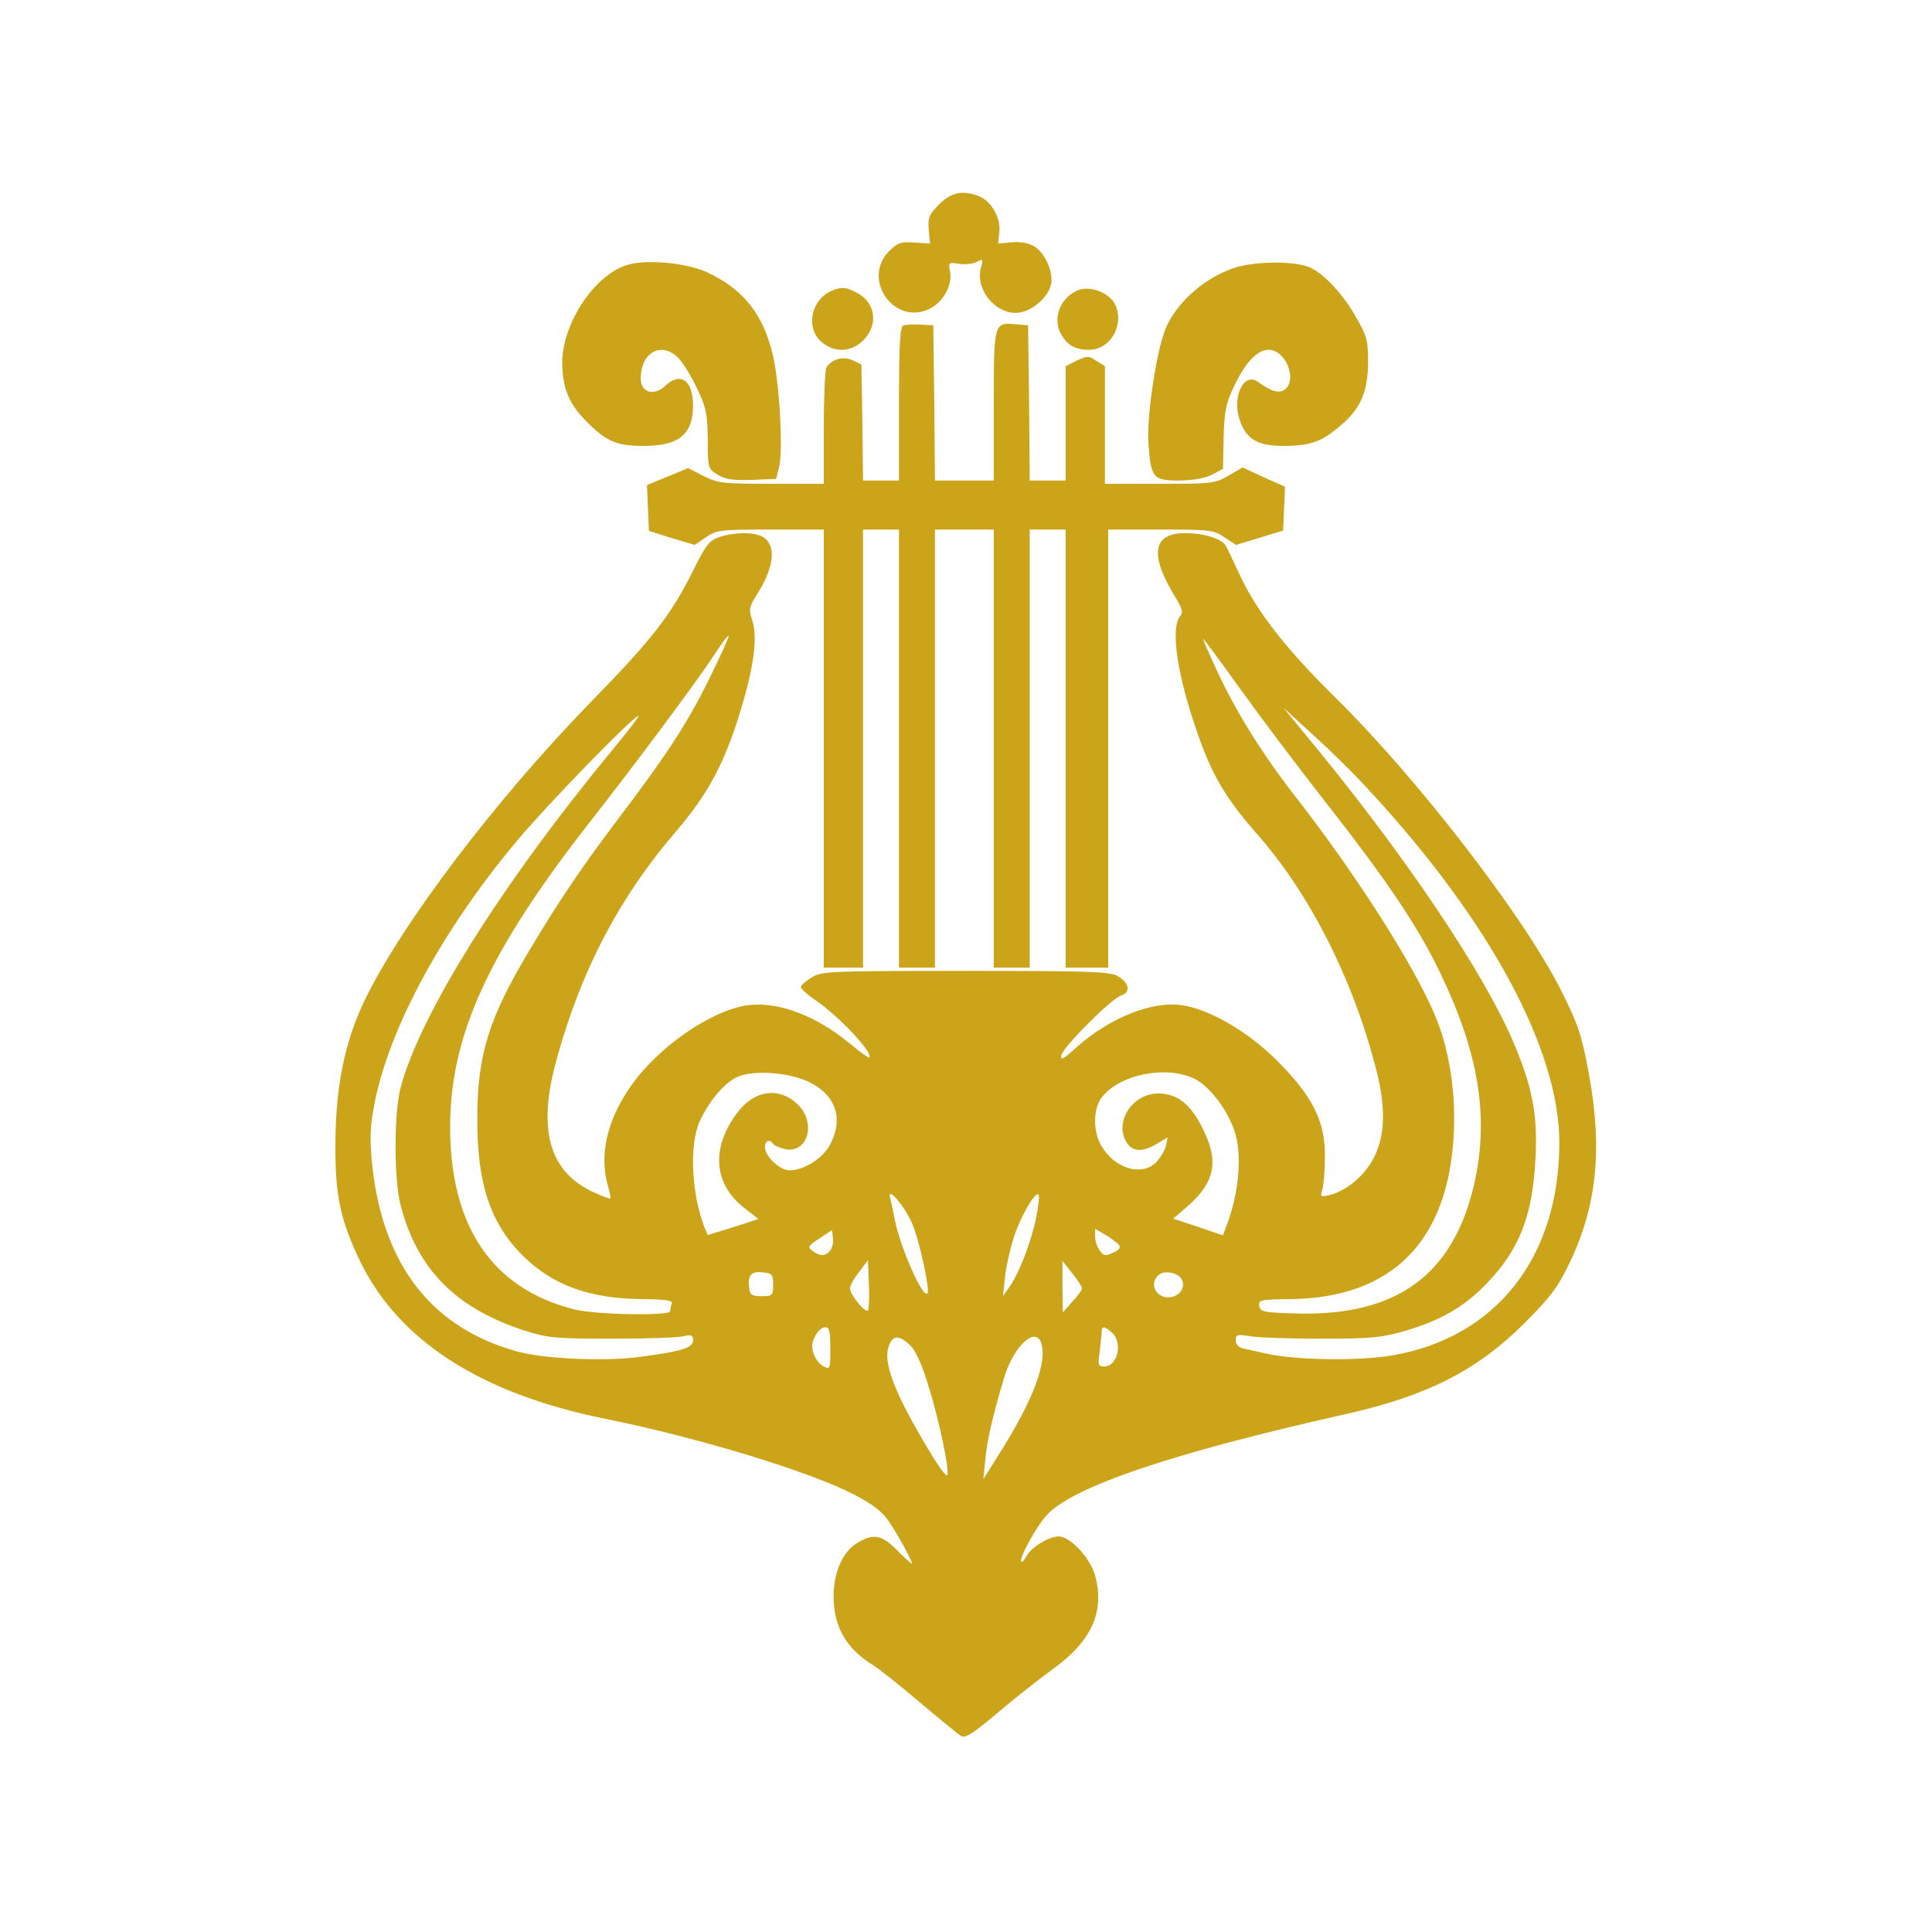 <?xml version="1.0" standalone="no"?>
<!DOCTYPE svg PUBLIC "-//W3C//DTD SVG 20010904//EN"
 "http://www.w3.org/TR/2001/REC-SVG-20010904/DTD/svg10.dtd">
<svg version="1.0" xmlns="http://www.w3.org/2000/svg"
 width="591pt" height="591pt" viewBox="0 0 591 591"
 preserveAspectRatio="xMidYMid meet">

<g transform="translate(0,591) scale(0.1,-0.1)"
fill="#CCA419" stroke="none">
<path d="M2873 5285 c-31 -31 -35 -40 -32 -78 l4 -42 -47 3 c-42 3 -51 0 -78
-26 -85 -85 14 -229 123 -177 42 20 72 74 63 115 -5 28 -4 28 28 23 18 -3 43
0 54 6 19 10 20 9 13 -17 -20 -69 49 -149 118 -138 41 6 88 48 96 86 8 36 -17
94 -49 115 -17 11 -40 16 -70 14 l-43 -4 4 35 c5 43 -25 96 -63 110 -49 19
-84 12 -121 -25z"/>
<path d="M1924 5101 c-101 -26 -203 -176 -204 -299 0 -76 19 -124 68 -175 63
-66 97 -81 177 -81 111 -1 155 34 155 124 0 77 -39 104 -86 59 -34 -32 -74
-19 -74 22 0 83 65 117 117 62 14 -16 40 -57 56 -93 27 -56 31 -76 32 -154 0
-88 1 -90 30 -108 23 -14 46 -18 104 -16 l75 3 9 35 c13 50 2 251 -18 340 -29
128 -91 206 -204 258 -60 27 -176 39 -237 23z"/>
<path d="M3777 5091 c-88 -29 -169 -98 -207 -176 -30 -61 -63 -275 -57 -362 8
-106 14 -113 95 -113 44 1 78 7 100 18 l33 18 2 94 c2 78 7 105 28 150 37 80
74 120 110 120 53 0 90 -96 47 -123 -17 -11 -40 -4 -80 25 -43 31 -80 -46 -56
-116 20 -61 56 -81 141 -80 79 1 113 14 172 66 58 50 79 101 80 188 0 68 -3
81 -37 140 -37 66 -93 128 -137 150 -42 22 -169 22 -234 1z"/>
<path d="M2545 5021 c-64 -27 -82 -114 -32 -157 40 -34 90 -32 128 5 47 48 38
116 -21 146 -32 17 -45 18 -75 6z"/>
<path d="M3300 5023 c-54 -20 -81 -83 -56 -132 20 -37 44 -51 88 -51 66 0 110
80 78 141 -19 34 -74 55 -110 42z"/>
<path d="M2763 4914 c-10 -4 -13 -62 -13 -240 l0 -234 -55 0 -55 0 -2 177 -3
178 -27 13 c-29 13 -63 4 -80 -22 -4 -6 -8 -89 -8 -183 l0 -173 -160 0 c-150
0 -164 2 -208 24 l-47 24 -63 -26 -63 -26 3 -70 3 -70 70 -22 70 -21 35 24
c33 22 43 23 197 23 l163 0 0 -670 0 -670 60 0 60 0 0 670 0 670 55 0 55 0 0
-670 0 -670 55 0 55 0 0 670 0 670 90 0 90 0 0 -670 0 -670 55 0 55 0 0 670 0
670 55 0 55 0 0 -670 0 -670 65 0 65 0 0 670 0 670 161 0 c152 0 162 -1 195
-24 l35 -23 72 22 72 22 3 67 3 67 -65 29 -65 30 -43 -25 c-41 -24 -51 -25
-210 -25 l-168 0 0 180 0 180 -26 16 c-23 16 -28 16 -60 1 l-34 -17 0 -175 0
-175 -55 0 -55 0 -2 238 -3 237 -38 3 c-67 6 -67 6 -67 -249 l0 -229 -90 0
-90 0 -2 238 -3 237 -40 2 c-22 1 -46 0 -52 -3z"/>
<path d="M2200 4267 c-30 -10 -41 -24 -80 -103 -67 -135 -126 -211 -315 -404
-290 -298 -576 -675 -690 -911 -61 -127 -89 -266 -89 -444 -1 -152 16 -228 74
-350 118 -246 370 -408 751 -485 283 -57 625 -161 762 -232 57 -30 86 -52 106
-82 26 -38 71 -120 71 -129 0 -3 -20 15 -44 39 -49 50 -74 54 -124 24 -44 -27
-72 -89 -72 -163 0 -92 38 -159 118 -209 19 -11 84 -63 145 -115 62 -52 119
-99 128 -104 13 -6 38 10 110 71 52 44 129 105 172 136 116 84 157 174 127
284 -14 53 -76 120 -111 120 -31 0 -84 -33 -99 -60 -6 -12 -14 -20 -16 -17 -8
8 44 104 76 140 77 88 384 192 920 312 244 55 397 132 541 275 79 79 103 110
137 180 86 175 105 351 63 582 -23 125 -33 153 -87 261 -114 226 -439 647
-689 893 -151 149 -238 260 -291 372 -20 42 -39 84 -44 92 -10 21 -66 39 -122
39 -101 2 -113 -64 -35 -192 24 -39 27 -50 17 -62 -28 -34 -12 -161 42 -325
50 -152 91 -225 194 -342 158 -180 287 -431 359 -701 35 -128 34 -216 -2 -288
-29 -56 -84 -102 -137 -115 -26 -6 -28 -5 -21 17 4 13 8 58 8 100 1 109 -37
185 -147 295 -88 88 -206 157 -290 169 -90 14 -220 -38 -320 -126 -44 -40 -53
-45 -49 -26 7 26 153 173 183 182 29 9 25 38 -9 58 -26 15 -71 17 -468 17
-419 0 -439 -1 -470 -20 -18 -11 -33 -24 -33 -29 0 -6 20 -24 44 -40 74 -51
178 -162 165 -176 -2 -2 -30 18 -62 45 -104 85 -218 127 -310 115 -112 -16
-273 -127 -357 -247 -73 -104 -98 -211 -70 -307 5 -19 9 -36 7 -37 -1 -2 -23
6 -47 17 -141 63 -178 193 -116 413 75 271 192 493 365 694 97 113 148 209
196 367 42 138 53 226 36 278 -11 32 -10 40 15 79 54 86 60 153 15 177 -26 14
-87 13 -131 -2z m-33 -439 c-66 -133 -127 -227 -288 -439 -106 -141 -173 -241
-260 -387 -125 -209 -159 -320 -159 -517 0 -197 40 -317 139 -416 92 -91 205
-132 369 -133 72 -1 91 -4 87 -14 -3 -8 -5 -18 -5 -23 0 -15 -230 -11 -295 6
-251 64 -380 256 -378 565 2 276 120 532 424 921 148 189 334 439 384 516 22
34 41 60 44 58 2 -2 -26 -64 -62 -137z m1885 -368 c192 -245 286 -385 353
-525 120 -248 151 -445 104 -649 -64 -276 -236 -402 -542 -394 -103 3 -112 5
-115 23 -2 19 4 20 96 21 311 4 482 177 499 504 7 128 -14 262 -57 363 -64
154 -242 432 -421 662 -109 140 -188 267 -250 401 -21 46 -39 87 -39 90 0 3
49 -63 110 -148 60 -84 178 -241 262 -348z m143 25 c365 -396 575 -788 575
-1070 0 -351 -193 -596 -510 -651 -102 -18 -300 -15 -390 6 -25 6 -55 12 -67
15 -14 3 -23 13 -23 25 0 18 4 19 48 12 26 -4 124 -7 217 -7 147 0 181 3 250
23 111 32 184 74 253 146 100 104 140 206 149 382 7 130 -8 212 -62 343 -90
219 -341 592 -645 958 l-64 78 93 -85 c51 -46 131 -125 176 -175z m-2324 128
c-339 -411 -588 -809 -646 -1032 -20 -78 -20 -277 0 -356 51 -199 171 -319
385 -387 67 -21 94 -23 260 -23 102 0 200 3 218 7 27 6 32 5 32 -12 0 -23 -34
-34 -165 -51 -108 -14 -286 -6 -370 16 -260 71 -409 258 -445 558 -8 72 -9
116 0 169 36 237 203 552 444 839 96 114 354 379 369 379 4 0 -33 -48 -82
-107z m604 -1013 c81 -39 106 -111 65 -190 -22 -43 -80 -80 -125 -80 -30 0
-75 43 -75 71 0 20 15 26 25 10 3 -5 19 -12 36 -16 69 -15 97 78 41 135 -57
56 -133 47 -186 -23 -82 -108 -74 -220 23 -294 l41 -32 -77 -25 -78 -24 -9 21
c-41 104 -48 254 -16 326 27 60 73 115 112 135 47 24 159 17 223 -14z m1179
10 c44 -21 98 -91 121 -156 26 -71 16 -193 -24 -296 l-10 -27 -76 26 -76 25
47 41 c81 72 93 136 43 235 -37 75 -78 107 -136 107 -75 0 -131 -79 -101 -142
17 -36 49 -40 95 -13 l35 21 -6 -28 c-4 -15 -19 -39 -33 -52 -45 -39 -123 -14
-163 52 -27 44 -27 116 1 151 55 70 197 98 283 56z m-864 -442 c22 -51 56
-206 47 -215 -15 -15 -86 148 -101 232 -4 22 -10 49 -13 60 -11 40 44 -24 67
-77z m380 20 c-14 -72 -51 -170 -81 -213 l-21 -30 6 56 c3 31 15 85 26 120 19
63 67 146 77 135 3 -3 0 -34 -7 -68z m-631 -104 c-14 -17 -30 -18 -53 -1 -16
12 -15 15 21 39 l38 25 3 -24 c2 -13 -2 -31 -9 -39z m883 19 c7 -9 3 -16 -17
-25 -24 -11 -29 -10 -41 7 -8 10 -14 29 -14 42 l0 24 31 -18 c17 -10 35 -24
41 -30z m-767 -202 c-9 -8 -55 50 -55 68 0 8 12 30 28 50 l27 36 3 -74 c2 -40
0 -76 -3 -80z m655 68 c0 -5 -13 -23 -30 -41 l-29 -33 -1 79 0 79 30 -38 c17
-21 30 -42 30 -46z m-945 11 c0 -33 -2 -35 -35 -35 -29 0 -36 4 -38 23 -6 40
5 54 40 50 30 -3 33 -6 33 -38z m1249 18 c14 -23 -3 -52 -33 -56 -42 -6 -67
38 -39 66 17 17 58 11 72 -10z m-1074 -213 c0 -63 -1 -65 -20 -55 -25 13 -42
53 -33 77 9 27 24 43 39 43 11 0 14 -17 14 -65z m862 48 c33 -30 17 -103 -24
-103 -19 0 -20 4 -14 46 3 26 6 53 6 60 0 18 9 18 32 -3z m-619 -37 c17 -16
36 -56 56 -122 33 -104 65 -257 59 -276 -3 -7 -27 26 -55 73 -107 178 -143
271 -124 322 13 33 30 34 64 3z m401 8 c22 -57 -23 -177 -129 -344 l-47 -75 6
60 c6 61 20 123 57 249 28 95 94 159 113 110z"/>
</g>
</svg>
